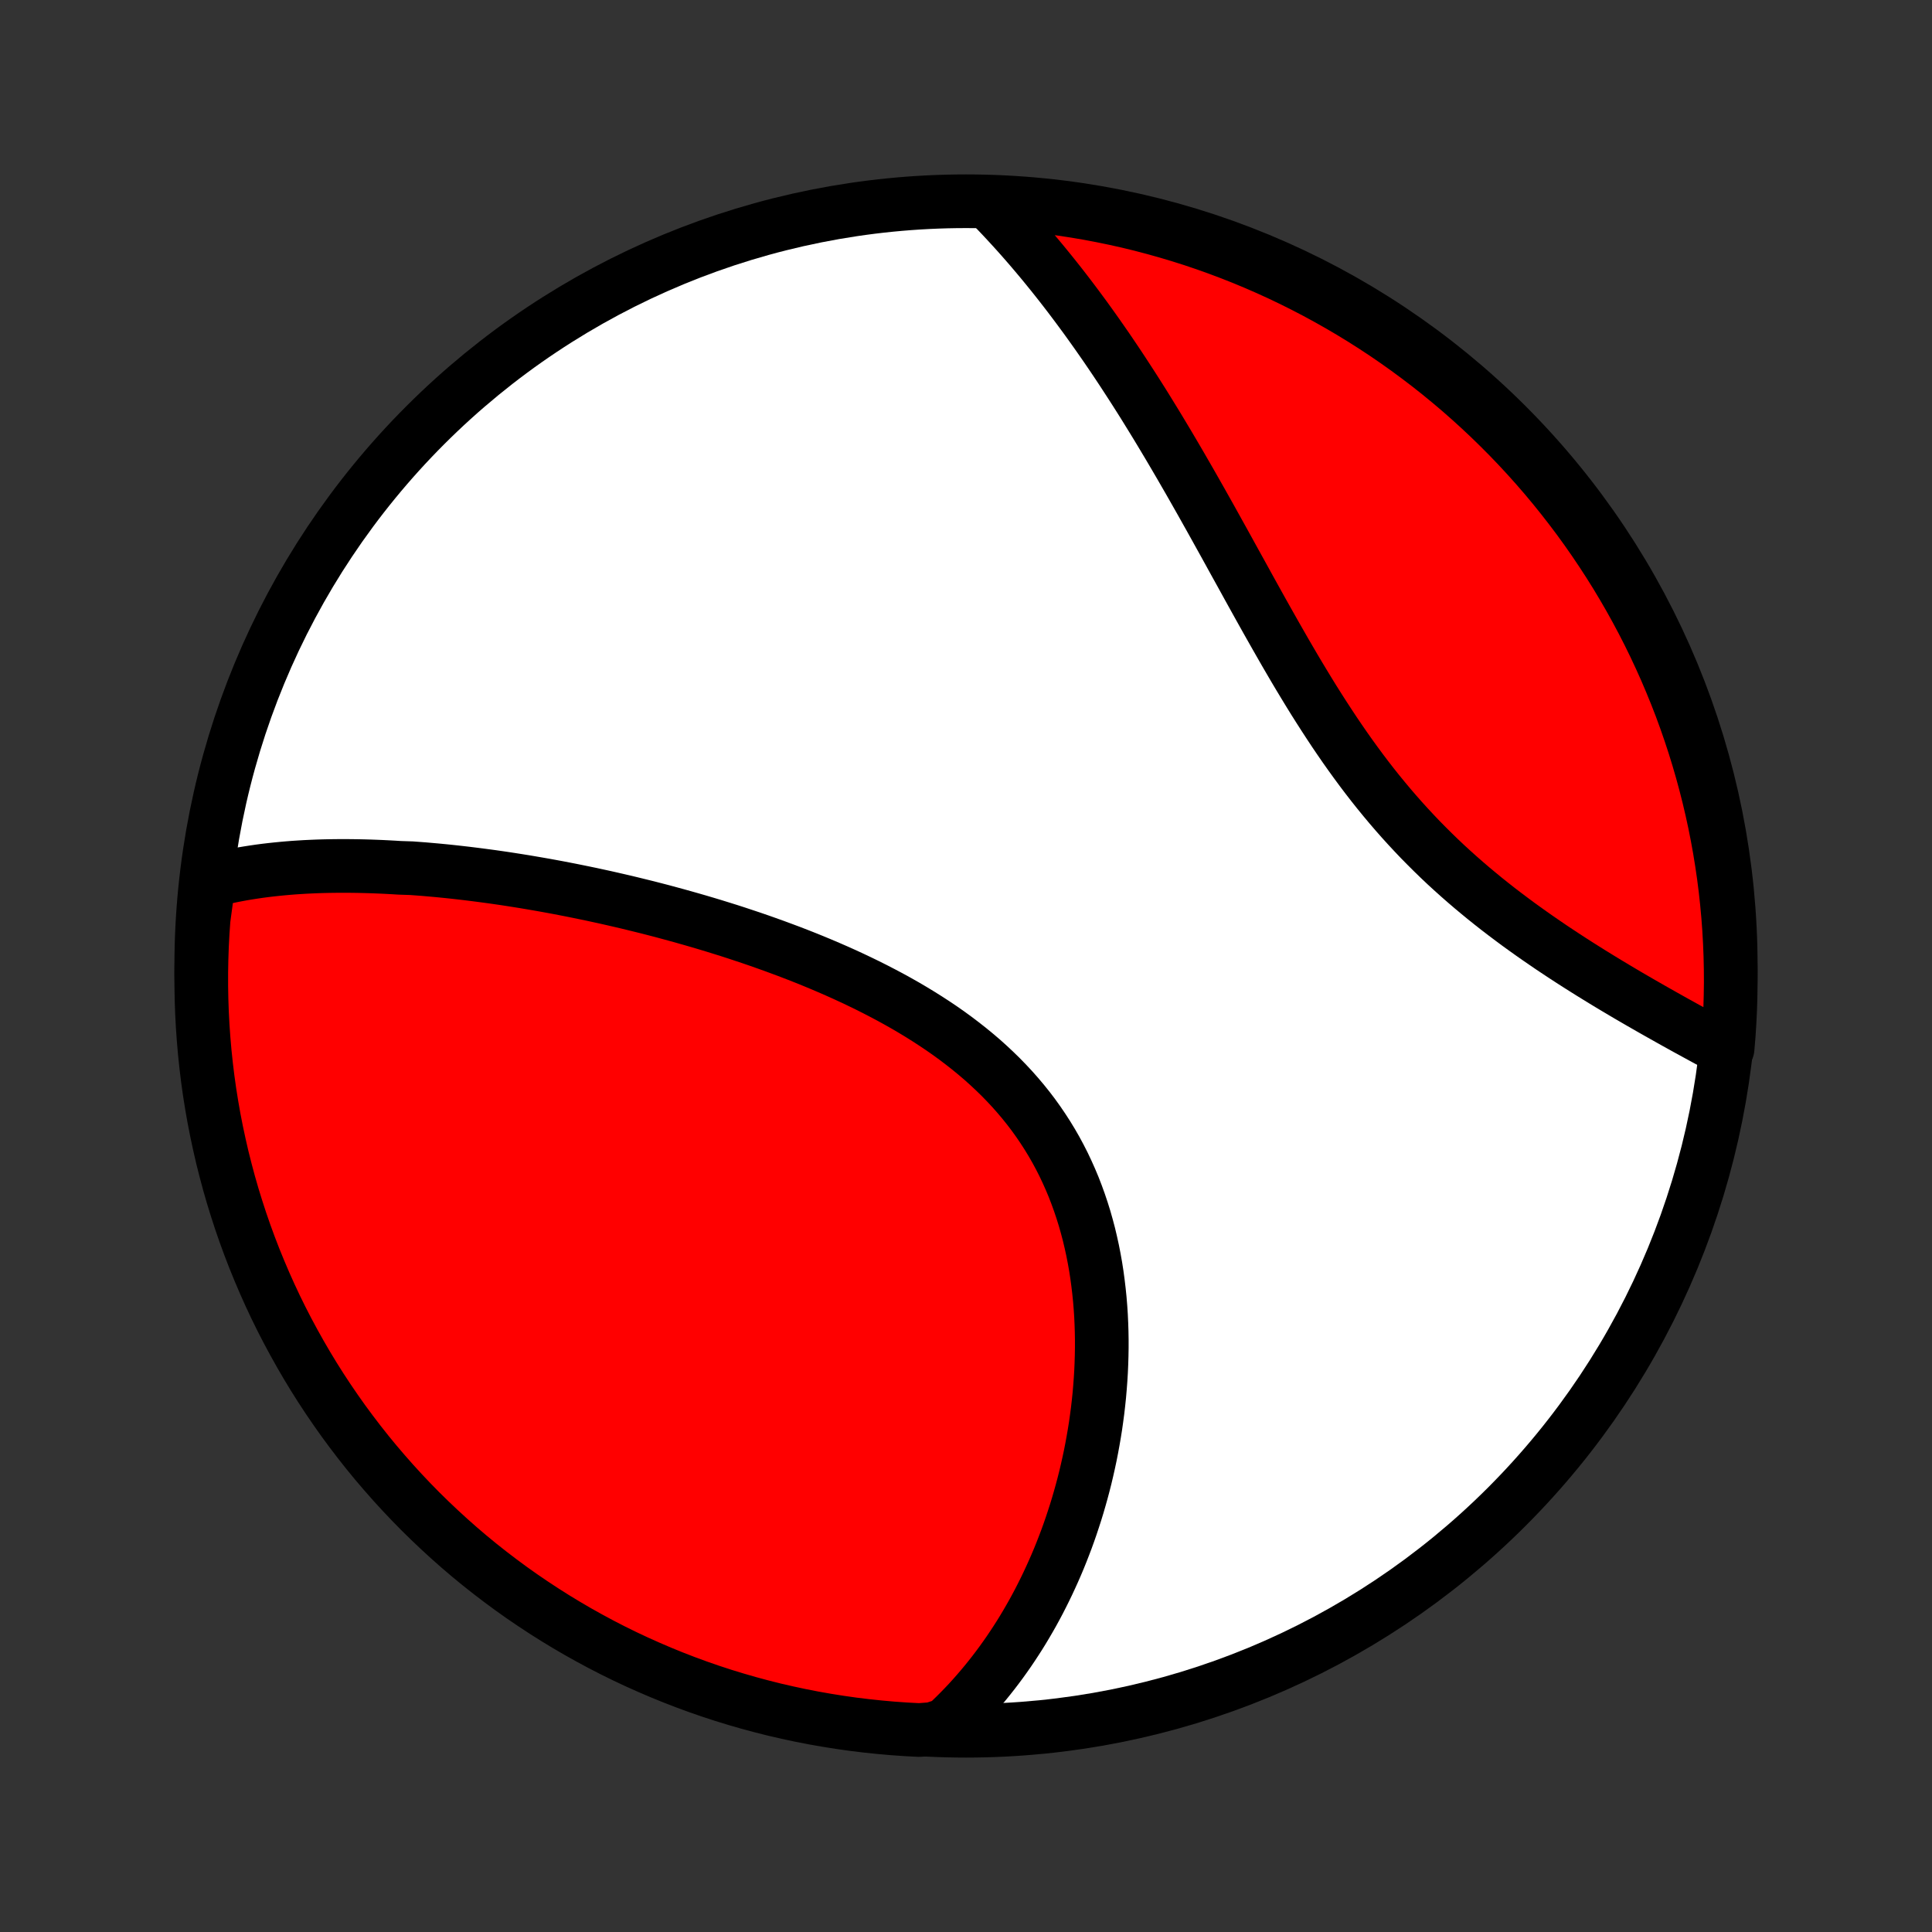 <?xml version="1.0" encoding="utf-8" standalone="no"?>
<!DOCTYPE svg PUBLIC "-//W3C//DTD SVG 1.1//EN"
  "http://www.w3.org/Graphics/SVG/1.1/DTD/svg11.dtd">
<!-- Created with matplotlib (http://matplotlib.org/) -->
<svg height="72pt" version="1.1" viewBox="0 0 72 72" width="72pt" xmlns="http://www.w3.org/2000/svg" xmlns:xlink="http://www.w3.org/1999/xlink">
 <rect x="0" y="0" width="72" height="72" fill="#333333" stroke="none"/>
 <defs>
  <style type="text/css">
*{stroke-linecap:butt;stroke-linejoin:round;}
  </style>
 </defs>
 <g id="figure_1">
  <g id="patch_1">
   <path d="
M0 72
L72 72
L72 0
L0 0
z
" style="fill:none;"/>
  </g>
  <g id="axes_1">
   <g id="PatchCollection_1">
    <defs>
     <path d="
M36 -7.5
C43.558 -7.5 50.808 -10.503 56.153 -15.848
C61.497 -21.192 64.5 -28.442 64.5 -36
C64.5 -43.558 61.497 -50.808 56.153 -56.153
C50.808 -61.497 43.558 -64.5 36 -64.5
C28.442 -64.5 21.192 -61.497 15.848 -56.153
C10.503 -50.808 7.5 -43.558 7.5 -36
C7.5 -28.442 10.503 -21.192 15.848 -15.848
C21.192 -10.503 28.442 -7.5 36 -7.5
z
" id="C0_0_a811fe30f3"/>
     <path d="
M7.779 -39.157
L7.987 -39.211
L8.196 -39.262
L8.405 -39.309
L8.615 -39.354
L8.826 -39.395
L9.036 -39.434
L9.248 -39.469
L9.459 -39.502
L9.671 -39.533
L9.884 -39.561
L10.097 -39.586
L10.31 -39.609
L10.524 -39.63
L10.738 -39.649
L10.952 -39.666
L11.167 -39.68
L11.383 -39.693
L11.598 -39.703
L11.814 -39.712
L12.031 -39.719
L12.248 -39.724
L12.465 -39.727
L12.683 -39.729
L12.902 -39.729
L13.121 -39.727
L13.34 -39.724
L13.56 -39.719
L13.781 -39.713
L14.002 -39.705
L14.224 -39.696
L14.446 -39.685
L14.669 -39.673
L14.893 -39.659
L15.343 -39.644
L15.569 -39.627
L15.795 -39.61
L16.023 -39.59
L16.251 -39.57
L16.48 -39.548
L16.71 -39.525
L16.941 -39.5
L17.172 -39.474
L17.405 -39.447
L17.639 -39.418
L17.874 -39.388
L18.109 -39.357
L18.346 -39.325
L18.584 -39.291
L18.823 -39.256
L19.063 -39.219
L19.304 -39.181
L19.547 -39.142
L19.79 -39.101
L20.035 -39.059
L20.281 -39.016
L20.528 -38.971
L20.777 -38.925
L21.027 -38.877
L21.278 -38.828
L21.531 -38.777
L21.785 -38.725
L22.04 -38.672
L22.297 -38.616
L22.555 -38.56
L22.815 -38.501
L23.076 -38.441
L23.338 -38.38
L23.602 -38.316
L23.867 -38.251
L24.134 -38.185
L24.402 -38.116
L24.672 -38.046
L24.942 -37.973
L25.215 -37.899
L25.488 -37.823
L25.763 -37.745
L26.04 -37.665
L26.317 -37.583
L26.596 -37.499
L26.876 -37.412
L27.158 -37.324
L27.44 -37.233
L27.723 -37.139
L28.008 -37.044
L28.293 -36.946
L28.579 -36.845
L28.866 -36.742
L29.153 -36.636
L29.442 -36.528
L29.73 -36.417
L30.019 -36.303
L30.308 -36.186
L30.597 -36.066
L30.886 -35.943
L31.175 -35.817
L31.463 -35.688
L31.751 -35.555
L32.038 -35.419
L32.324 -35.28
L32.609 -35.137
L32.893 -34.99
L33.176 -34.84
L33.456 -34.686
L33.735 -34.528
L34.011 -34.366
L34.285 -34.2
L34.556 -34.03
L34.824 -33.856
L35.089 -33.678
L35.351 -33.495
L35.609 -33.307
L35.862 -33.115
L36.112 -32.919
L36.357 -32.718
L36.598 -32.513
L36.833 -32.302
L37.063 -32.087
L37.288 -31.868
L37.507 -31.643
L37.72 -31.415
L37.927 -31.181
L38.128 -30.943
L38.323 -30.7
L38.511 -30.453
L38.692 -30.201
L38.866 -29.945
L39.034 -29.685
L39.195 -29.421
L39.349 -29.153
L39.495 -28.882
L39.635 -28.607
L39.767 -28.328
L39.893 -28.046
L40.012 -27.762
L40.123 -27.474
L40.228 -27.184
L40.326 -26.892
L40.418 -26.597
L40.502 -26.301
L40.581 -26.003
L40.652 -25.703
L40.718 -25.402
L40.777 -25.101
L40.831 -24.798
L40.878 -24.495
L40.919 -24.192
L40.955 -23.888
L40.986 -23.585
L41.011 -23.281
L41.031 -22.978
L41.045 -22.676
L41.055 -22.374
L41.06 -22.073
L41.06 -21.773
L41.055 -21.475
L41.046 -21.177
L41.033 -20.881
L41.015 -20.587
L40.993 -20.294
L40.968 -20.003
L40.938 -19.714
L40.905 -19.427
L40.867 -19.141
L40.827 -18.858
L40.782 -18.577
L40.734 -18.298
L40.683 -18.021
L40.629 -17.746
L40.571 -17.474
L40.51 -17.204
L40.447 -16.937
L40.38 -16.672
L40.31 -16.409
L40.237 -16.149
L40.162 -15.891
L40.084 -15.636
L40.002 -15.383
L39.919 -15.133
L39.833 -14.885
L39.744 -14.639
L39.652 -14.397
L39.558 -14.156
L39.462 -13.918
L39.363 -13.683
L39.261 -13.45
L39.157 -13.22
L39.051 -12.992
L38.942 -12.766
L38.831 -12.543
L38.718 -12.322
L38.602 -12.104
L38.484 -11.888
L38.363 -11.675
L38.24 -11.464
L38.115 -11.255
L37.987 -11.048
L37.856 -10.844
L37.724 -10.643
L37.589 -10.443
L37.451 -10.246
L37.311 -10.051
L37.169 -9.859
L37.024 -9.669
L36.876 -9.481
L36.726 -9.295
L36.573 -9.112
L36.418 -8.931
L36.26 -8.752
L36.099 -8.575
L35.935 -8.401
L35.768 -8.229
L35.599 -8.06
L35.426 -7.892
L35.251 -7.727
L34.752 -7.565
L34.256 -7.527
L33.76 -7.553
L33.264 -7.588
L32.769 -7.632
L32.276 -7.684
L31.783 -7.744
L31.292 -7.814
L30.802 -7.892
L30.314 -7.978
L29.827 -8.073
L29.343 -8.177
L28.86 -8.288
L28.38 -8.409
L27.901 -8.538
L27.426 -8.675
L26.953 -8.82
L26.482 -8.974
L26.015 -9.136
L25.551 -9.306
L25.089 -9.485
L24.632 -9.671
L24.177 -9.866
L23.726 -10.068
L23.279 -10.278
L22.836 -10.496
L22.397 -10.722
L21.962 -10.956
L21.531 -11.197
L21.105 -11.446
L20.683 -11.702
L20.266 -11.966
L19.854 -12.237
L19.446 -12.515
L19.044 -12.8
L18.647 -13.093
L18.255 -13.392
L17.868 -13.698
L17.487 -14.011
L17.112 -14.331
L16.742 -14.658
L16.379 -14.991
L16.021 -15.33
L15.669 -15.675
L15.324 -16.027
L14.985 -16.385
L14.652 -16.749
L14.326 -17.119
L14.006 -17.494
L13.693 -17.875
L13.387 -18.262
L13.088 -18.654
L12.795 -19.051
L12.51 -19.454
L12.232 -19.861
L11.961 -20.273
L11.697 -20.691
L11.441 -21.113
L11.193 -21.539
L10.952 -21.97
L10.718 -22.405
L10.492 -22.844
L10.274 -23.287
L10.064 -23.734
L9.862 -24.185
L9.668 -24.64
L9.481 -25.098
L9.303 -25.559
L9.133 -26.023
L8.971 -26.491
L8.818 -26.961
L8.672 -27.434
L8.535 -27.91
L8.407 -28.388
L8.286 -28.868
L8.175 -29.351
L8.071 -29.836
L7.976 -30.322
L7.89 -30.811
L7.812 -31.3
L7.743 -31.792
L7.683 -32.284
L7.631 -32.778
L7.588 -33.273
L7.553 -33.768
L7.527 -34.264
L7.51 -34.761
L7.501 -35.258
L7.501 -35.756
L7.51 -36.253
L7.527 -36.751
L7.553 -37.248
L7.588 -37.744
z
" id="C0_1_a8ec58c511"/>
     <path d="
M36.92 -64.374
L37.088 -64.202
L37.254 -64.028
L37.42 -63.852
L37.585 -63.674
L37.749 -63.495
L37.913 -63.314
L38.076 -63.131
L38.238 -62.946
L38.399 -62.76
L38.56 -62.571
L38.72 -62.381
L38.88 -62.189
L39.039 -61.994
L39.198 -61.798
L39.356 -61.6
L39.514 -61.4
L39.671 -61.198
L39.828 -60.994
L39.984 -60.788
L40.14 -60.58
L40.296 -60.369
L40.452 -60.157
L40.607 -59.942
L40.762 -59.725
L40.917 -59.506
L41.071 -59.285
L41.226 -59.062
L41.38 -58.836
L41.534 -58.608
L41.688 -58.378
L41.842 -58.145
L41.995 -57.91
L42.149 -57.673
L42.303 -57.433
L42.457 -57.191
L42.611 -56.947
L42.764 -56.7
L42.918 -56.45
L43.072 -56.199
L43.226 -55.945
L43.38 -55.688
L43.535 -55.429
L43.689 -55.168
L43.844 -54.904
L43.999 -54.639
L44.154 -54.37
L44.31 -54.1
L44.466 -53.827
L44.622 -53.552
L44.779 -53.275
L44.936 -52.995
L45.094 -52.714
L45.252 -52.43
L45.41 -52.145
L45.57 -51.857
L45.73 -51.568
L45.89 -51.277
L46.051 -50.985
L46.214 -50.691
L46.377 -50.395
L46.54 -50.099
L46.705 -49.801
L46.871 -49.502
L47.038 -49.202
L47.206 -48.902
L47.376 -48.601
L47.547 -48.299
L47.719 -47.998
L47.892 -47.696
L48.068 -47.394
L48.244 -47.093
L48.423 -46.792
L48.604 -46.492
L48.786 -46.193
L48.97 -45.895
L49.157 -45.599
L49.346 -45.304
L49.537 -45.011
L49.73 -44.719
L49.926 -44.43
L50.124 -44.143
L50.325 -43.859
L50.528 -43.578
L50.734 -43.299
L50.942 -43.024
L51.153 -42.752
L51.367 -42.483
L51.584 -42.218
L51.803 -41.956
L52.024 -41.699
L52.248 -41.445
L52.475 -41.195
L52.704 -40.949
L52.935 -40.706
L53.169 -40.469
L53.404 -40.235
L53.641 -40.005
L53.88 -39.779
L54.121 -39.558
L54.364 -39.34
L54.607 -39.127
L54.852 -38.917
L55.098 -38.712
L55.344 -38.51
L55.592 -38.312
L55.839 -38.118
L56.087 -37.928
L56.336 -37.741
L56.584 -37.557
L56.832 -37.378
L57.08 -37.201
L57.327 -37.028
L57.574 -36.858
L57.819 -36.691
L58.064 -36.528
L58.308 -36.367
L58.551 -36.209
L58.793 -36.054
L59.033 -35.902
L59.272 -35.752
L59.509 -35.606
L59.745 -35.461
L59.979 -35.319
L60.211 -35.18
L60.442 -35.043
L60.67 -34.908
L60.897 -34.776
L61.121 -34.646
L61.344 -34.518
L61.564 -34.392
L61.783 -34.268
L61.999 -34.146
L62.213 -34.026
L62.425 -33.907
L62.635 -33.791
L62.842 -33.676
L63.048 -33.564
L63.251 -33.453
L63.452 -33.343
L63.651 -33.235
L63.848 -33.129
L64.042 -33.025
L64.382 -32.922
L64.423 -33.406
L64.455 -33.902
L64.479 -34.398
L64.493 -34.895
L64.5 -35.392
L64.497 -35.889
L64.486 -36.387
L64.466 -36.884
L64.438 -37.381
L64.401 -37.878
L64.355 -38.374
L64.301 -38.869
L64.238 -39.364
L64.166 -39.857
L64.086 -40.349
L63.997 -40.84
L63.9 -41.33
L63.794 -41.817
L63.68 -42.303
L63.557 -42.787
L63.426 -43.27
L63.287 -43.749
L63.139 -44.227
L62.983 -44.702
L62.819 -45.174
L62.647 -45.644
L62.466 -46.11
L62.277 -46.574
L62.081 -47.034
L61.876 -47.491
L61.664 -47.944
L61.444 -48.394
L61.216 -48.84
L60.98 -49.282
L60.737 -49.72
L60.486 -50.154
L60.228 -50.584
L59.962 -51.009
L59.689 -51.429
L59.409 -51.845
L59.122 -52.256
L58.828 -52.662
L58.526 -53.063
L58.218 -53.459
L57.903 -53.85
L57.582 -54.235
L57.254 -54.614
L56.919 -54.988
L56.578 -55.356
L56.231 -55.718
L55.877 -56.074
L55.518 -56.424
L55.152 -56.768
L54.781 -57.105
L54.404 -57.437
L54.021 -57.761
L53.633 -58.079
L53.24 -58.39
L52.841 -58.694
L52.437 -58.992
L52.029 -59.282
L51.615 -59.566
L51.196 -59.842
L50.773 -60.111
L50.346 -60.372
L49.914 -60.626
L49.477 -60.873
L49.037 -61.112
L48.593 -61.343
L48.145 -61.567
L47.693 -61.783
L47.237 -61.991
L46.779 -62.191
L46.317 -62.383
L45.851 -62.567
L45.383 -62.743
L44.912 -62.911
L44.438 -63.071
L43.962 -63.222
L43.483 -63.365
L43.002 -63.5
L42.519 -63.627
L42.034 -63.745
L41.547 -63.854
L41.058 -63.955
L40.568 -64.048
L40.076 -64.132
L39.583 -64.207
L39.089 -64.274
L38.594 -64.332
L38.098 -64.382
L37.602 -64.423
z
" id="C0_2_e9cf6a2a8f"/>
    </defs>
    <g clip-path="url(#p1bffca34e9)">
     <use style="fill:#ffffff;stroke:#000000;stroke-width:2.0;" x="0.0" xlink:href="#C0_0_a811fe30f3" y="72.0"/>
    </g>
    <g clip-path="url(#p1bffca34e9)">
     <use style="fill:#ff0000;stroke:#000000;stroke-width:2.0;" x="0.0" xlink:href="#C0_1_a8ec58c511" y="72.0"/>
    </g>
    <g clip-path="url(#p1bffca34e9)">
     <use style="fill:#ff0000;stroke:#000000;stroke-width:2.0;" x="0.0" xlink:href="#C0_2_e9cf6a2a8f" y="72.0"/>
    </g>
   </g>
  </g>
 </g>
 <defs>
  <clipPath id="p1bffca34e9">
   <rect height="72.0" width="72.0" x="0.0" y="0.0"/>
  </clipPath>
 </defs>
</svg>
